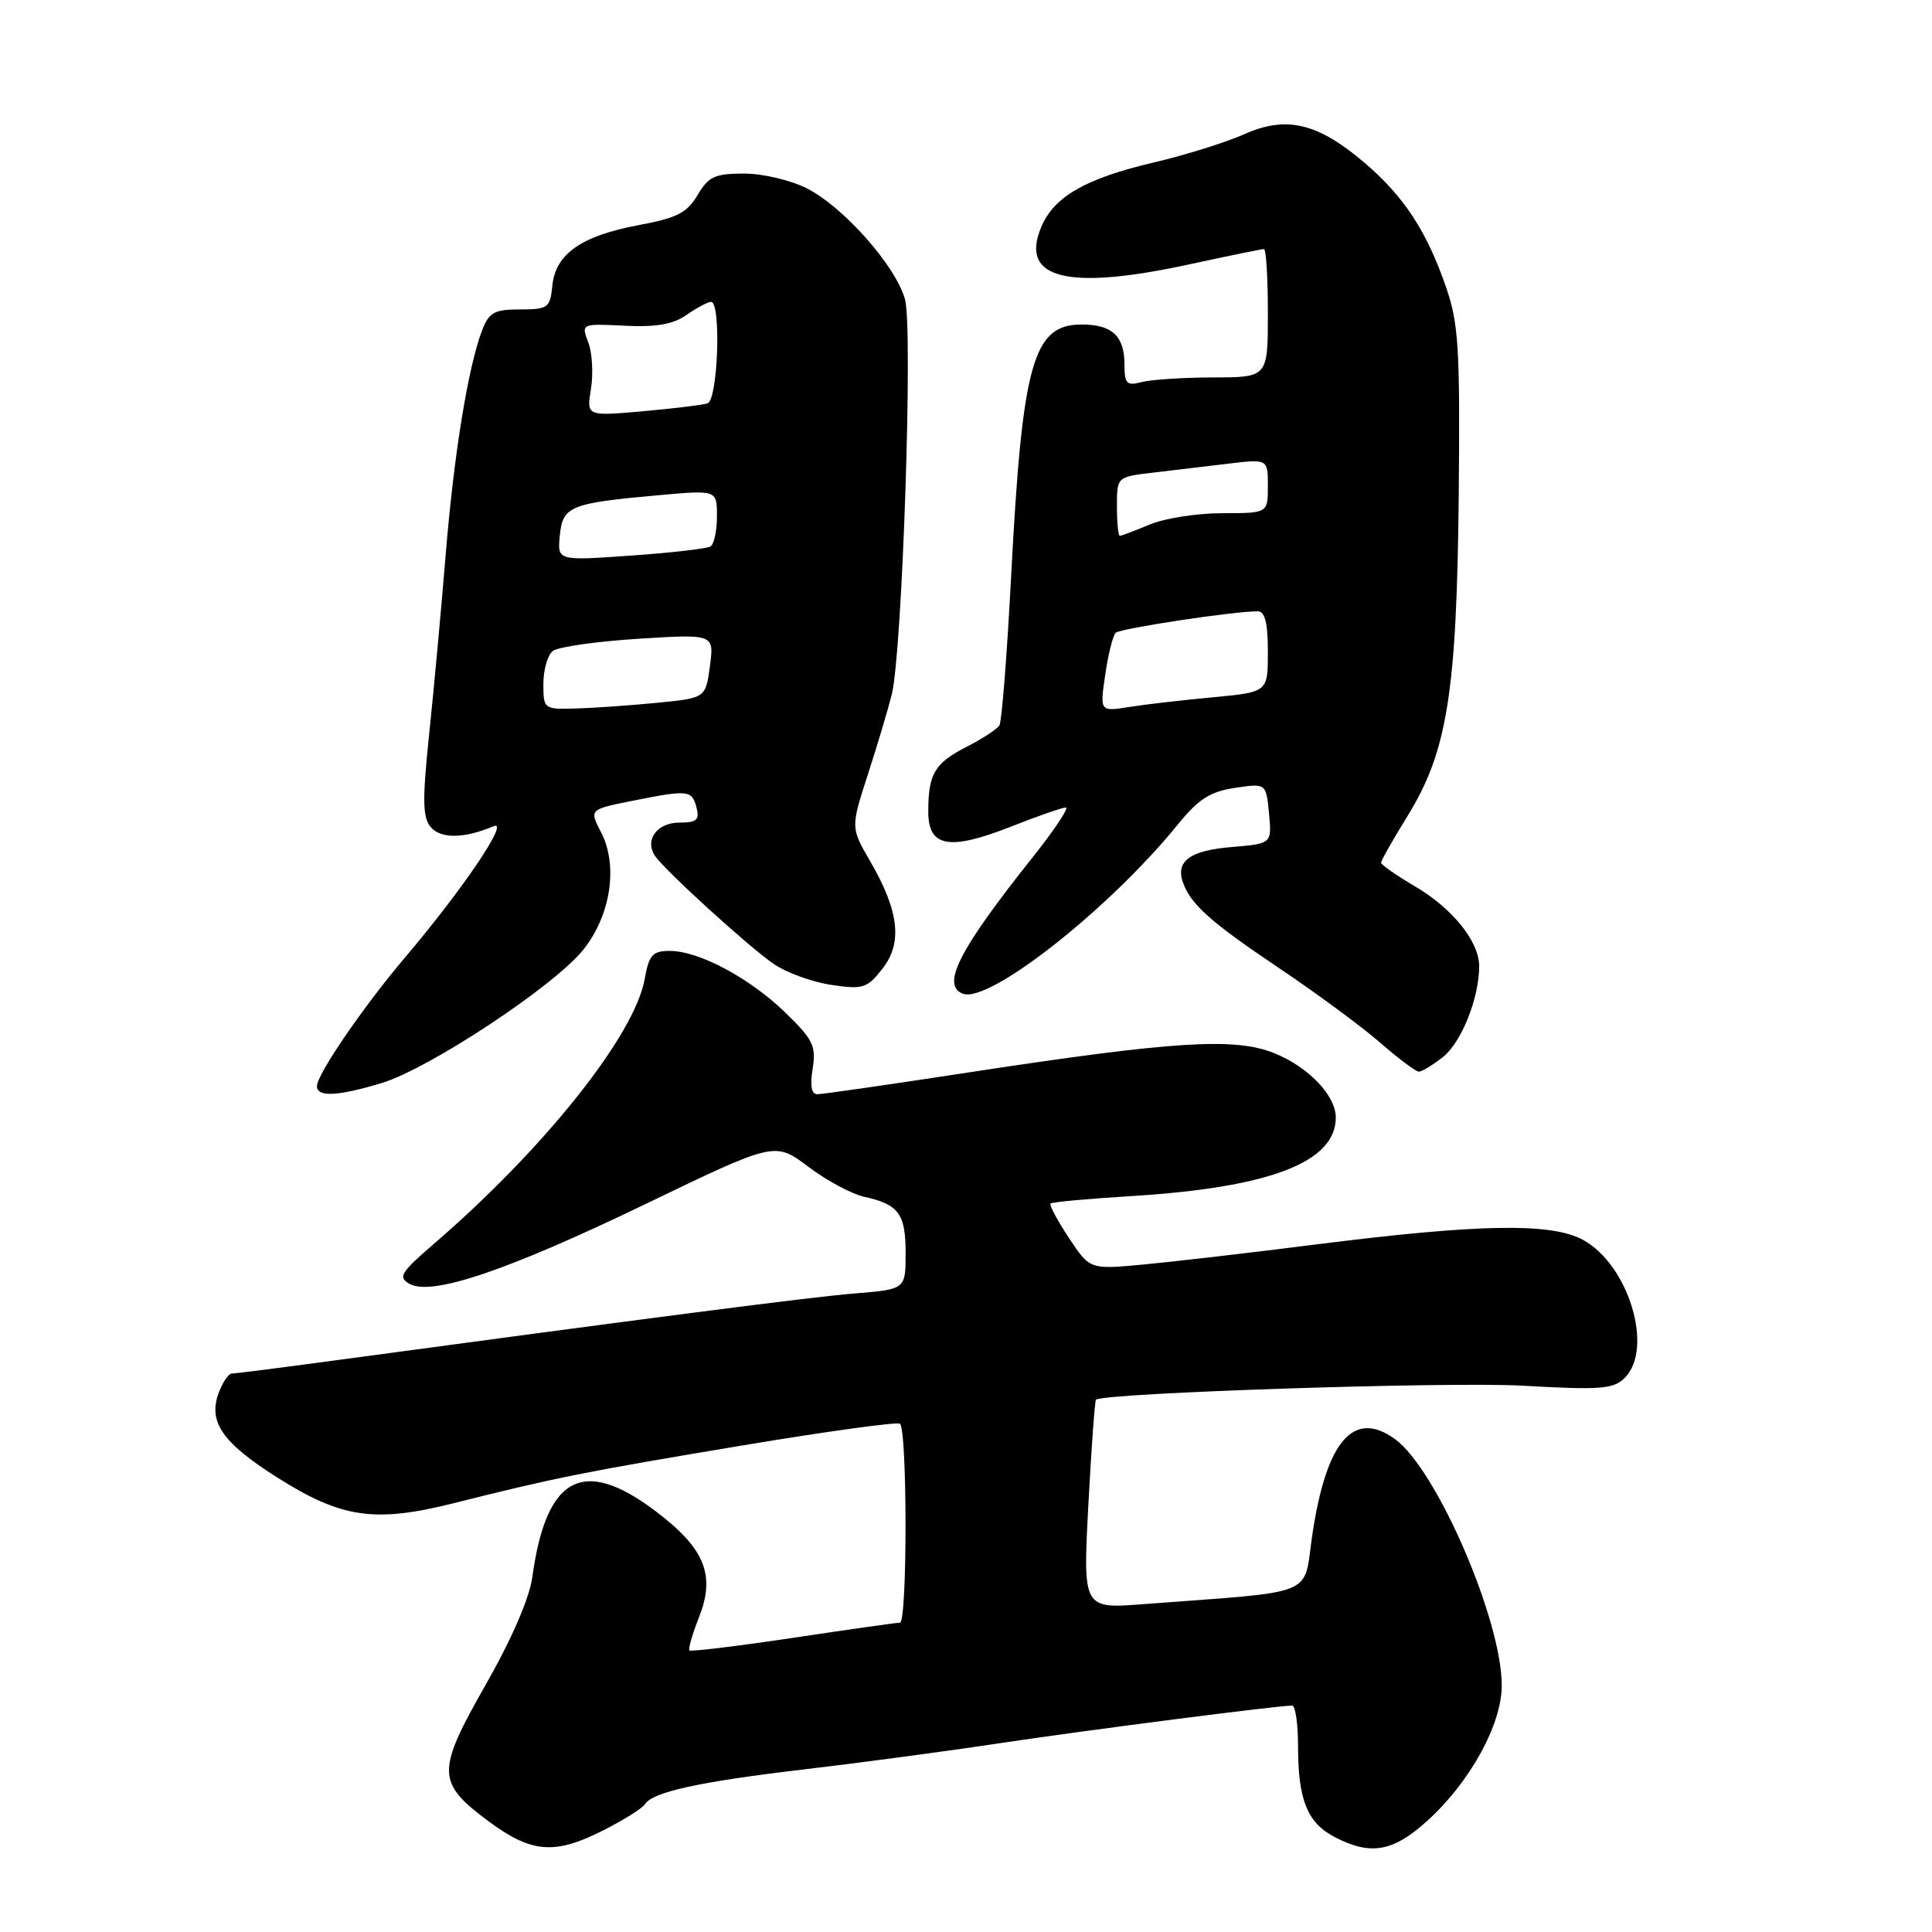 <?xml version="1.0" encoding="UTF-8" standalone="no"?>
<!DOCTYPE svg PUBLIC "-//W3C//DTD SVG 1.1//EN" "http://www.w3.org/Graphics/SVG/1.1/DTD/svg11.dtd" >
<svg xmlns="http://www.w3.org/2000/svg" xmlns:xlink="http://www.w3.org/1999/xlink" version="1.1" viewBox="0 0 256 256">
 <g >
 <path fill="currentColor"
d=" M 79.96 242.52 C 82.66 241.15 85.13 239.60 85.47 239.06 C 86.46 237.45 92.72 236.08 106.50 234.46 C 113.65 233.62 125.35 232.06 132.50 230.98 C 144.25 229.22 169.28 226.00 171.22 226.00 C 171.65 226.00 172.00 228.45 172.00 231.43 C 172.00 238.52 173.24 241.56 176.91 243.45 C 181.63 245.89 184.58 245.37 189.09 241.30 C 194.76 236.18 198.98 228.53 198.99 223.36 C 199.01 214.70 190.38 194.74 184.87 190.71 C 179.38 186.70 175.75 190.89 173.89 203.36 C 172.65 211.71 174.92 210.78 151.49 212.56 C 143.49 213.17 143.49 213.17 144.21 199.45 C 144.61 191.90 145.07 185.61 145.22 185.47 C 146.20 184.57 191.99 183.06 201.72 183.61 C 212.14 184.20 213.79 184.07 215.29 182.57 C 219.17 178.69 215.80 167.57 209.74 164.28 C 205.55 162.00 195.96 162.17 174.50 164.88 C 165.70 166.00 155.33 167.20 151.46 167.56 C 144.41 168.22 144.41 168.22 141.63 164.02 C 140.10 161.71 139.01 159.66 139.20 159.47 C 139.39 159.28 144.26 158.83 150.02 158.48 C 168.28 157.35 177.00 153.99 177.00 148.08 C 177.00 145.16 173.36 141.36 168.82 139.54 C 163.57 137.44 155.53 137.95 128.50 142.08 C 118.05 143.68 108.97 144.99 108.31 144.99 C 107.52 145.00 107.31 143.87 107.68 141.61 C 108.16 138.61 107.74 137.74 104.06 134.17 C 99.31 129.57 92.62 126.00 88.73 126.00 C 86.47 126.00 85.99 126.53 85.42 129.75 C 84.08 137.19 72.12 152.21 57.50 164.81 C 53.11 168.59 52.71 169.24 54.25 170.11 C 57.19 171.77 67.19 168.39 85.60 159.51 C 102.69 151.27 102.69 151.27 107.10 154.60 C 109.52 156.42 112.85 158.21 114.50 158.58 C 119.08 159.58 120.00 160.83 120.00 166.04 C 120.00 170.84 120.00 170.84 113.25 171.39 C 107.45 171.86 86.80 174.53 41.99 180.58 C 36.20 181.36 31.13 182.00 30.71 182.00 C 30.29 182.00 29.52 183.13 29.00 184.50 C 27.53 188.37 29.42 191.14 36.70 195.75 C 45.26 201.18 49.65 201.82 60.25 199.15 C 73.56 195.80 77.44 195.02 98.49 191.51 C 109.48 189.68 118.82 188.39 119.24 188.65 C 120.23 189.26 120.24 215.00 119.25 215.01 C 118.84 215.01 112.47 215.91 105.09 217.02 C 97.72 218.12 91.54 218.87 91.35 218.69 C 91.17 218.50 91.75 216.49 92.65 214.22 C 94.71 208.97 93.48 205.53 88.00 201.12 C 77.61 192.77 72.44 195.10 70.53 209.00 C 70.15 211.77 67.78 217.24 64.35 223.25 C 57.80 234.74 57.83 236.20 64.74 241.33 C 70.45 245.56 73.49 245.80 79.96 242.52 Z  M 50.57 143.51 C 56.88 141.61 73.50 130.61 77.31 125.82 C 80.93 121.27 81.93 114.69 79.65 110.30 C 78.08 107.26 78.08 107.26 83.71 106.13 C 91.20 104.63 91.68 104.67 92.29 107.00 C 92.72 108.65 92.32 109.00 90.01 109.00 C 87.10 109.00 85.41 111.25 86.75 113.35 C 87.90 115.16 99.12 125.39 102.52 127.73 C 104.18 128.87 107.60 130.12 110.13 130.50 C 114.35 131.13 114.89 130.96 116.92 128.37 C 119.62 124.94 119.14 120.71 115.28 114.08 C 112.72 109.66 112.72 109.66 115.01 102.58 C 116.27 98.69 117.69 93.92 118.17 92.00 C 119.56 86.37 120.99 43.55 119.92 39.67 C 118.70 35.25 111.81 27.46 106.92 24.96 C 104.80 23.88 101.07 23.00 98.60 23.00 C 94.73 23.00 93.88 23.39 92.43 25.85 C 91.04 28.20 89.69 28.89 84.63 29.83 C 77.05 31.24 73.60 33.65 73.19 37.85 C 72.89 40.80 72.62 41.00 68.91 41.00 C 65.51 41.00 64.80 41.39 63.89 43.75 C 62.03 48.58 60.14 60.22 59.05 73.55 C 58.47 80.67 57.49 91.33 56.87 97.24 C 55.96 105.96 55.99 108.29 57.06 109.58 C 58.39 111.17 61.50 111.13 65.40 109.48 C 67.61 108.54 61.40 117.75 53.70 126.83 C 48.13 133.40 42.00 142.35 42.00 143.92 C 42.00 145.40 44.73 145.27 50.57 143.51 Z  M 191.19 140.07 C 193.64 138.14 196.00 132.24 196.00 128.04 C 196.00 124.75 192.46 120.35 187.43 117.41 C 185.00 115.98 183.00 114.58 183.00 114.31 C 183.00 114.03 184.58 111.24 186.51 108.12 C 191.78 99.58 193.03 91.71 193.29 65.65 C 193.47 46.10 193.28 42.85 191.59 38.00 C 189.05 30.64 186.03 26.04 180.87 21.62 C 174.65 16.30 170.48 15.29 164.93 17.76 C 162.49 18.85 157.12 20.53 153.00 21.50 C 143.82 23.65 139.64 26.05 137.95 30.13 C 135.12 36.94 141.42 38.53 157.48 35.05 C 162.70 33.92 167.20 33.00 167.48 33.00 C 167.77 33.00 168.00 36.83 168.00 41.50 C 168.00 50.00 168.00 50.00 160.75 50.01 C 156.76 50.02 152.49 50.30 151.25 50.63 C 149.29 51.15 149.00 50.85 149.00 48.32 C 149.00 44.53 147.37 43.00 143.32 43.00 C 136.88 43.00 135.46 48.07 133.98 76.35 C 133.44 86.71 132.74 95.61 132.43 96.11 C 132.12 96.62 130.15 97.90 128.06 98.97 C 123.84 101.12 123.00 102.55 123.00 107.56 C 123.00 112.25 125.77 112.75 133.94 109.54 C 137.48 108.14 140.76 107.00 141.23 107.00 C 141.70 107.00 139.67 110.04 136.71 113.75 C 127.06 125.88 124.68 130.56 127.59 131.67 C 131.04 133.00 146.97 120.46 156.06 109.26 C 158.79 105.89 160.35 104.89 163.63 104.40 C 167.77 103.78 167.77 103.78 168.15 107.79 C 168.53 111.79 168.53 111.79 163.17 112.24 C 157.69 112.69 155.76 114.10 156.74 116.91 C 157.77 119.84 160.44 122.21 169.50 128.29 C 174.45 131.62 180.48 136.06 182.89 138.17 C 185.31 140.28 187.61 142.00 188.01 142.00 C 188.40 142.00 189.84 141.13 191.19 140.07 Z  M 72.00 90.62 C 72.00 88.76 72.56 86.80 73.25 86.26 C 73.94 85.72 79.03 84.99 84.57 84.64 C 94.63 84.01 94.63 84.01 94.07 88.26 C 93.50 92.50 93.50 92.50 87.00 93.13 C 83.42 93.48 78.59 93.82 76.25 93.88 C 72.07 94.00 72.00 93.95 72.00 90.62 Z  M 74.18 70.97 C 74.55 67.07 75.53 66.67 87.25 65.62 C 95.00 64.92 95.00 64.92 95.00 68.40 C 95.00 70.31 94.62 72.12 94.14 72.41 C 93.67 72.70 88.92 73.25 83.57 73.62 C 73.85 74.31 73.85 74.31 74.18 70.97 Z  M 78.31 51.50 C 78.63 49.50 78.47 46.74 77.95 45.37 C 77.00 42.88 77.00 42.88 82.76 43.16 C 86.95 43.37 89.19 42.98 90.98 41.72 C 92.34 40.78 93.79 40.00 94.22 40.00 C 95.59 40.00 95.13 53.02 93.75 53.45 C 93.06 53.67 89.17 54.14 85.11 54.50 C 77.71 55.15 77.71 55.15 78.31 51.50 Z  M 146.45 89.40 C 146.84 86.70 147.47 84.21 147.83 83.85 C 148.44 83.27 163.41 81.00 166.66 81.00 C 167.61 81.00 168.00 82.54 168.00 86.36 C 168.00 91.71 168.00 91.71 160.75 92.39 C 156.76 92.76 151.75 93.34 149.61 93.68 C 145.73 94.30 145.73 94.30 146.45 89.40 Z  M 148.00 67.09 C 148.00 63.19 148.00 63.19 152.75 62.63 C 155.36 62.32 159.86 61.79 162.75 61.44 C 168.00 60.81 168.00 60.81 168.00 64.41 C 168.00 68.00 168.00 68.00 161.97 68.00 C 158.65 68.00 154.32 68.67 152.35 69.50 C 150.37 70.33 148.59 71.00 148.38 71.00 C 148.17 71.00 148.00 69.24 148.00 67.09 Z "/>
</g>
</svg>